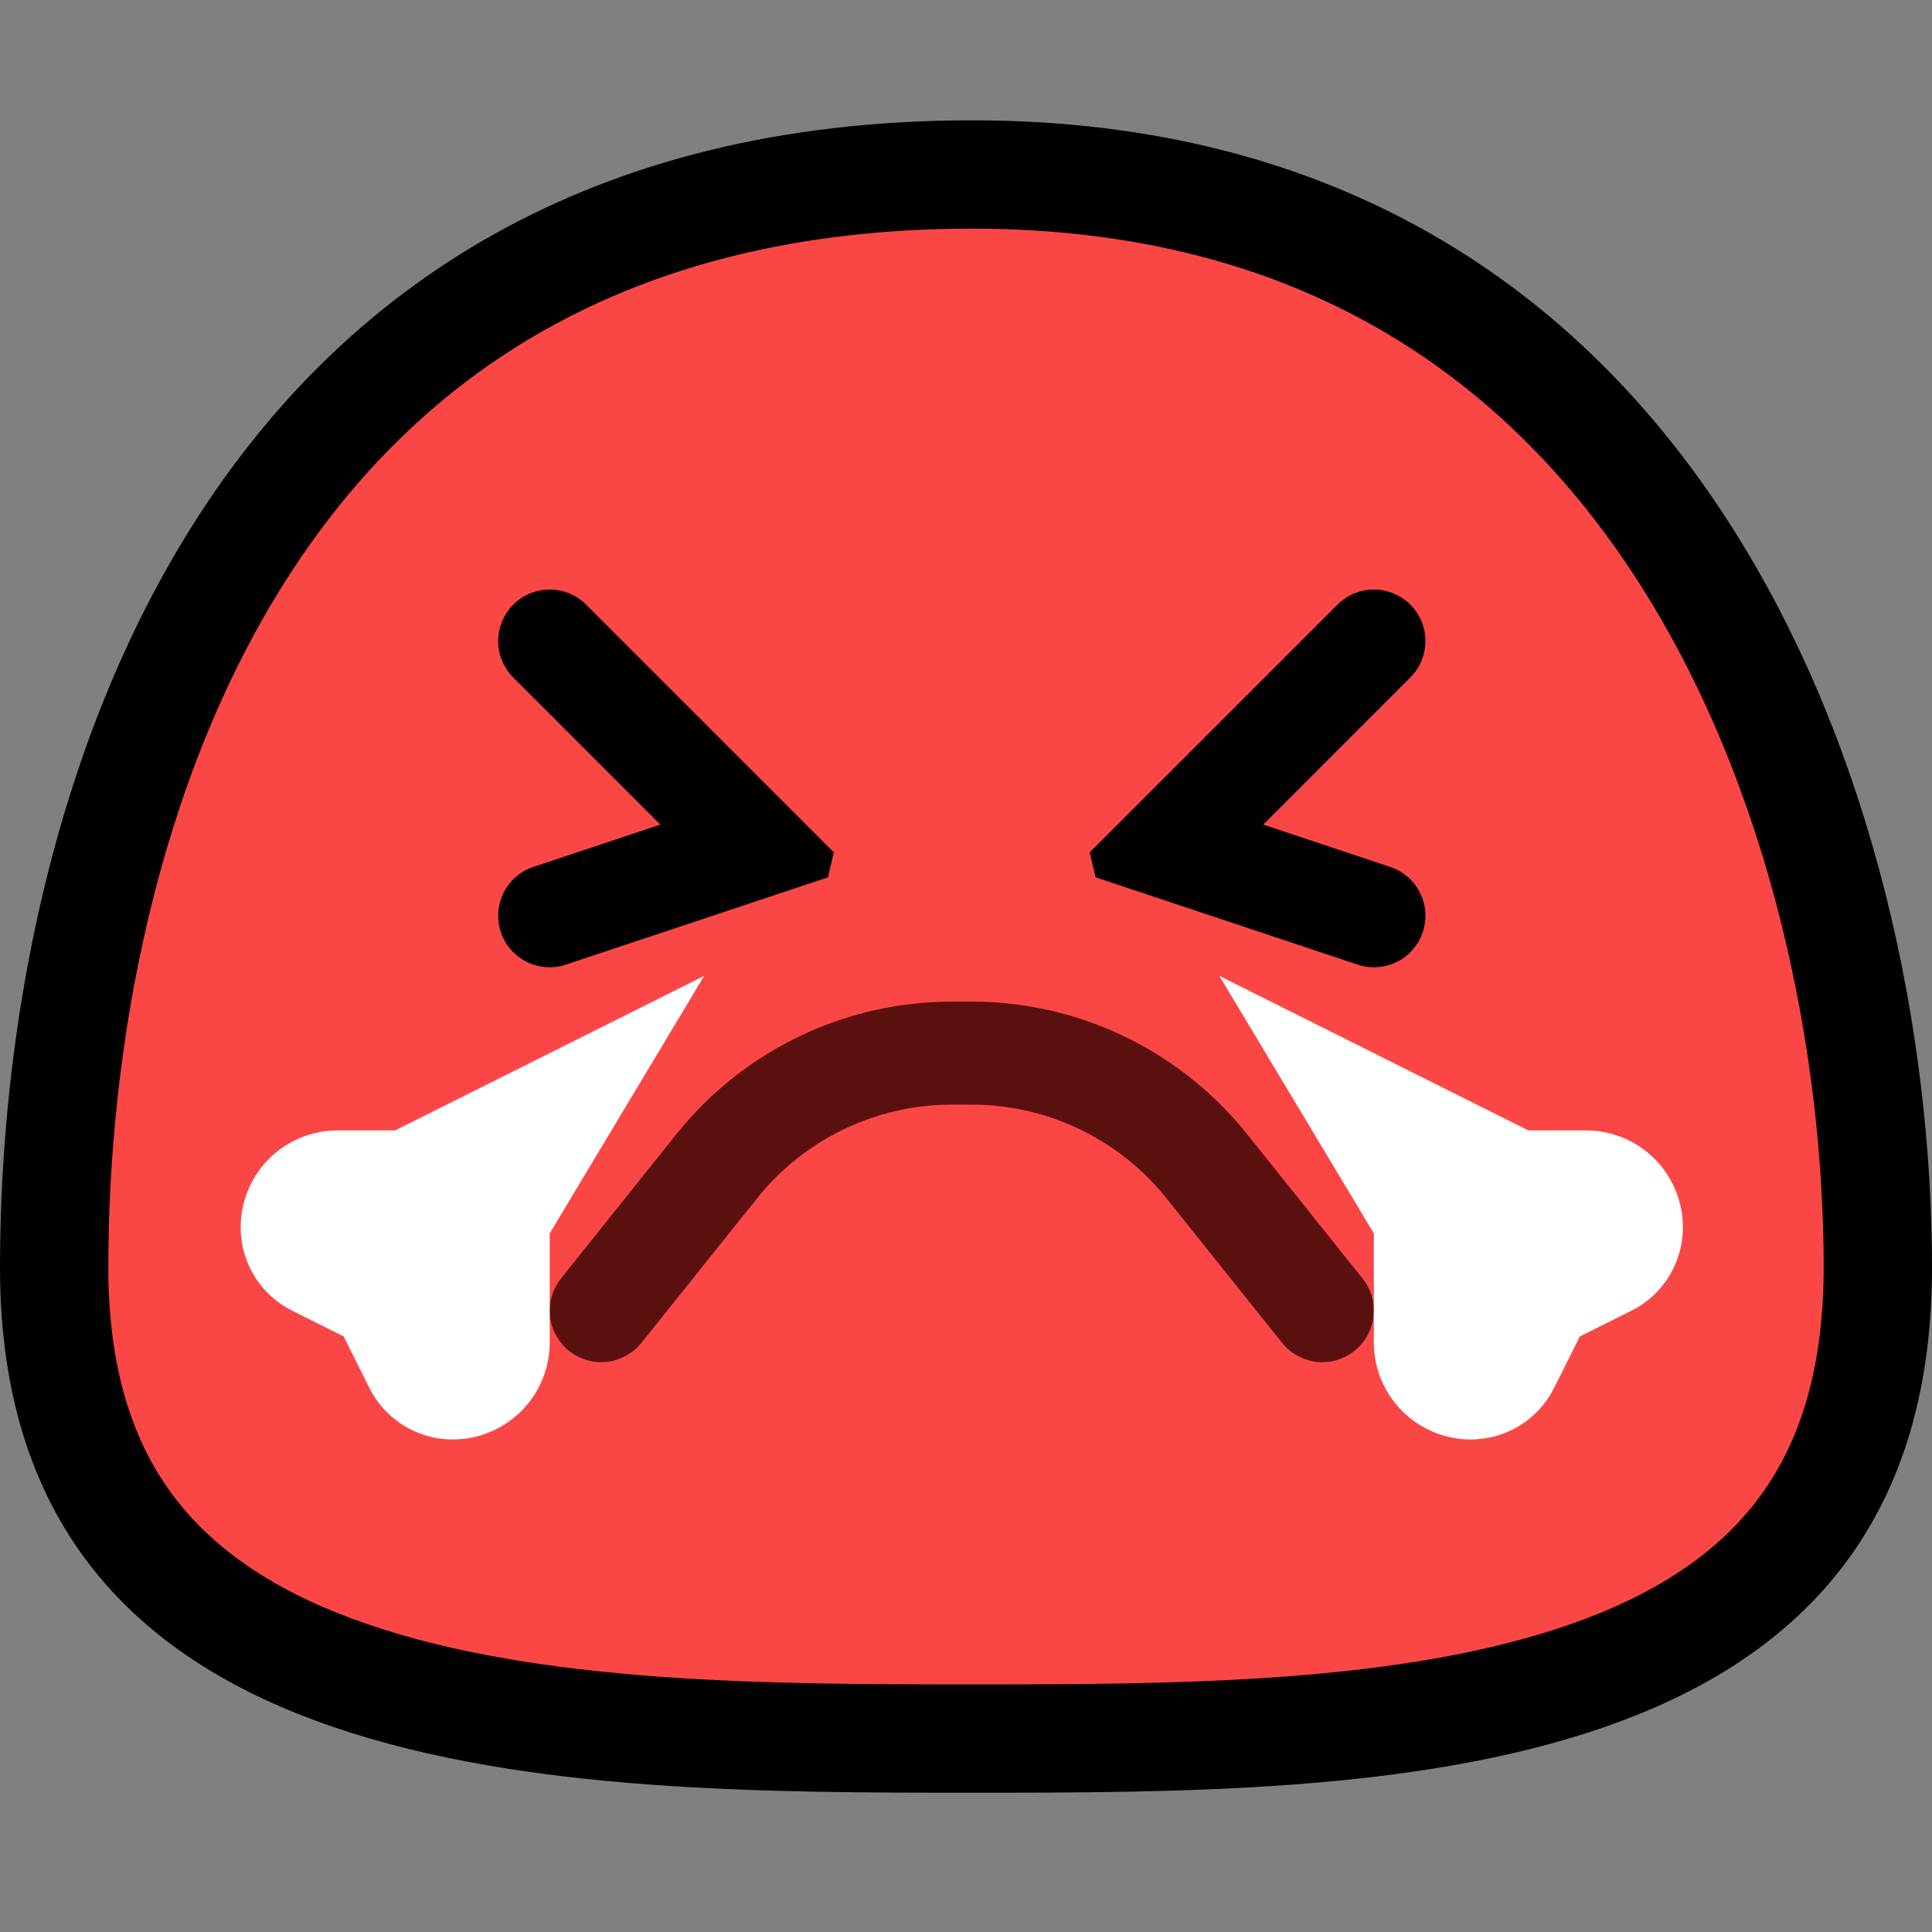<svg width="32" height="32" viewBox="0 0 32 32" fill="none" xmlns="http://www.w3.org/2000/svg">
<rect x="0" y="0" width="32" height="32" fill="#808080" stroke="none"/>
<g clip-path="url(#clip0)">
<path d="M31.103 20.992C31.103 23.002 30.578 24.428 29.758 25.467C28.931 26.517 27.742 27.251 26.282 27.758C23.321 28.786 19.51 28.796 16.1 28.796C12.691 28.796 8.827 28.786 5.813 27.756C4.326 27.248 3.112 26.512 2.267 25.46C1.432 24.421 0.897 22.997 0.897 20.992C0.897 17.244 1.704 12.683 4.005 9.089C6.272 5.548 10.018 2.89 16.1 2.89C21.864 2.89 25.569 5.553 27.871 9.121C30.202 12.734 31.103 17.301 31.103 20.992Z" fill="#FB4646" stroke="black" stroke-width="1.794"/>
<path fill-rule="evenodd" clip-rule="evenodd" d="M16.175 16.591L16.258 16.592L16.341 16.595L16.424 16.599L16.506 16.604L16.588 16.611L16.67 16.619L16.752 16.627L16.834 16.637L16.915 16.648L16.996 16.66L17.077 16.674L17.157 16.688L17.238 16.703L17.318 16.72L17.397 16.737L17.477 16.756L17.556 16.776L17.634 16.797L17.713 16.819L17.791 16.842L17.869 16.866L17.946 16.892L18.023 16.918L18.099 16.946L18.175 16.974L18.251 17.004L18.326 17.034L18.401 17.065L18.475 17.098L18.549 17.132L18.622 17.167L18.695 17.202L18.767 17.238L18.839 17.276L18.911 17.315L18.982 17.354L19.052 17.395L19.121 17.437L19.191 17.48L19.259 17.523L19.327 17.568L19.394 17.613L19.461 17.66L19.527 17.707L19.593 17.755L19.658 17.805L19.722 17.855L19.786 17.906L19.848 17.958L19.911 18.011L19.972 18.065L20.033 18.12L20.093 18.176L20.153 18.232L20.212 18.29L20.269 18.348L20.326 18.408L20.383 18.468L20.439 18.529L20.493 18.59L20.547 18.654L20.601 18.718L20.651 18.779L22.568 21.176L22.606 21.227L22.64 21.281L22.67 21.338L22.695 21.396L22.717 21.456L22.734 21.518L22.746 21.58L22.752 21.644L22.755 21.707L22.752 21.771L22.746 21.835L22.734 21.897L22.718 21.959L22.696 22.019L22.671 22.077L22.642 22.134L22.607 22.188L22.57 22.239L22.528 22.288L22.483 22.333L22.435 22.375L22.384 22.413L22.329 22.447L22.273 22.477L22.215 22.502L22.154 22.524L22.093 22.541L22.031 22.553L21.967 22.559L21.904 22.562L21.84 22.559L21.776 22.553L21.713 22.541L21.652 22.524L21.591 22.503L21.532 22.478L21.476 22.448L21.422 22.414L21.371 22.377L21.323 22.335L21.277 22.29L21.235 22.242L19.322 19.85L19.284 19.802L19.246 19.757L19.208 19.712L19.168 19.669L19.129 19.625L19.089 19.583L19.049 19.541L19.008 19.499L18.966 19.459L18.924 19.419L18.882 19.379L18.839 19.34L18.796 19.302L18.751 19.265L18.707 19.228L18.662 19.192L18.616 19.156L18.57 19.121L18.524 19.087L18.477 19.053L18.43 19.02L18.382 18.988L18.334 18.956L18.285 18.926L18.237 18.896L18.187 18.866L18.138 18.837L18.087 18.81L18.037 18.782L17.986 18.755L17.935 18.73L17.884 18.704L17.831 18.68L17.779 18.656L17.727 18.633L17.674 18.61L17.62 18.589L17.567 18.568L17.513 18.548L17.459 18.528L17.404 18.509L17.349 18.492L17.295 18.474L17.239 18.458L17.184 18.443L17.128 18.428L17.072 18.414L17.016 18.401L16.959 18.388L16.903 18.376L16.846 18.365L16.79 18.355L16.733 18.346L16.675 18.337L16.617 18.329L16.559 18.323L16.501 18.317L16.443 18.311L16.385 18.306L16.327 18.303L16.268 18.3L16.21 18.298L16.152 18.297L16.089 18.296H15.77L15.708 18.297L15.65 18.298L15.591 18.3L15.532 18.303L15.474 18.306L15.416 18.311L15.358 18.317L15.3 18.323L15.242 18.329L15.185 18.337L15.127 18.346L15.07 18.355L15.014 18.365L14.956 18.376L14.9 18.388L14.844 18.401L14.787 18.414L14.731 18.428L14.676 18.443L14.62 18.458L14.565 18.474L14.51 18.492L14.456 18.509L14.401 18.528L14.346 18.548L14.293 18.568L14.24 18.589L14.186 18.61L14.133 18.633L14.081 18.656L14.028 18.68L13.976 18.704L13.925 18.73L13.874 18.755L13.822 18.782L13.772 18.81L13.722 18.837L13.672 18.866L13.623 18.896L13.574 18.926L13.526 18.956L13.478 18.988L13.43 19.02L13.382 19.054L13.335 19.087L13.289 19.121L13.243 19.156L13.198 19.192L13.153 19.228L13.108 19.265L13.064 19.302L13.021 19.34L12.978 19.379L12.935 19.419L12.893 19.459L12.852 19.499L12.811 19.541L12.771 19.583L12.73 19.625L12.691 19.668L12.652 19.712L12.614 19.757L12.576 19.802L12.538 19.85L10.624 22.242L10.582 22.29L10.537 22.335L10.488 22.377L10.437 22.414L10.383 22.448L10.326 22.478L10.268 22.503L10.208 22.524L10.146 22.541L10.083 22.553L10.02 22.559L9.956 22.562L9.893 22.559L9.829 22.553L9.767 22.541L9.705 22.524L9.645 22.502L9.587 22.477L9.53 22.447L9.476 22.413L9.424 22.375L9.377 22.333L9.331 22.288L9.29 22.239L9.252 22.188L9.218 22.134L9.188 22.077L9.163 22.019L9.142 21.959L9.126 21.897L9.114 21.835L9.107 21.771L9.104 21.707L9.107 21.644L9.114 21.58L9.126 21.518L9.143 21.456L9.164 21.396L9.19 21.338L9.22 21.281L9.254 21.227L9.291 21.176L11.208 18.779L11.259 18.717L11.312 18.654L11.366 18.59L11.421 18.529L11.477 18.468L11.533 18.408L11.591 18.348L11.648 18.289L11.707 18.232L11.766 18.176L11.826 18.12L11.887 18.065L11.949 18.011L12.011 17.958L12.073 17.906L12.137 17.855L12.201 17.805L12.266 17.755L12.332 17.707L12.399 17.66L12.465 17.613L12.533 17.568L12.601 17.523L12.669 17.48L12.738 17.437L12.808 17.395L12.878 17.354L12.949 17.315L13.021 17.276L13.092 17.238L13.165 17.202L13.237 17.167L13.311 17.132L13.385 17.098L13.459 17.065L13.533 17.034L13.608 17.004L13.684 16.974L13.76 16.946L13.837 16.918L13.914 16.892L13.991 16.866L14.068 16.842L14.147 16.819L14.225 16.797L14.304 16.776L14.383 16.756L14.462 16.737L14.542 16.72L14.622 16.703L14.702 16.688L14.782 16.674L14.863 16.66L14.944 16.648L15.025 16.637L15.107 16.627L15.189 16.619L15.271 16.611L15.353 16.604L15.436 16.599L15.518 16.595L15.601 16.592L15.684 16.591L15.764 16.59H16.095L16.175 16.591V16.591Z" fill="#5B1010"/>
<path fill-rule="evenodd" clip-rule="evenodd" d="M20.196 16.163L25.314 18.723C25.314 18.723 25.754 18.723 26.268 18.723C26.694 18.723 27.103 18.892 27.404 19.193C27.705 19.494 27.874 19.903 27.874 20.328C27.874 20.329 27.874 20.329 27.874 20.33C27.874 20.914 27.545 21.447 27.023 21.708C26.595 21.921 26.168 22.135 26.168 22.135C26.168 22.135 25.953 22.563 25.74 22.99C25.479 23.512 24.946 23.842 24.362 23.842C24.361 23.842 24.361 23.842 24.361 23.842C23.935 23.842 23.526 23.673 23.225 23.372C22.924 23.07 22.755 22.662 22.755 22.236C22.755 21.35 22.755 20.429 22.755 20.429L20.196 16.163Z" fill="white"/>
<path fill-rule="evenodd" clip-rule="evenodd" d="M11.664 16.163L6.545 18.723C6.545 18.723 6.106 18.723 5.591 18.723C5.165 18.723 4.757 18.892 4.456 19.193C4.154 19.494 3.986 19.903 3.986 20.328C3.986 20.329 3.986 20.329 3.986 20.33C3.986 20.914 4.315 21.447 4.837 21.708C5.264 21.921 5.692 22.135 5.692 22.135C5.692 22.135 5.906 22.563 6.119 22.99C6.38 23.512 6.914 23.842 7.497 23.842C7.498 23.842 7.498 23.842 7.499 23.842C7.925 23.842 8.333 23.673 8.634 23.372C8.936 23.07 9.105 22.662 9.105 22.236C9.105 21.35 9.105 20.429 9.105 20.429L11.664 16.163Z" fill="white"/>
<path fill-rule="evenodd" clip-rule="evenodd" d="M22.785 9.765L22.824 9.767L22.863 9.771L22.901 9.777L22.94 9.784L22.977 9.794L23.015 9.805L23.051 9.818L23.087 9.831L23.122 9.847L23.157 9.864L23.191 9.884L23.224 9.905L23.256 9.927L23.287 9.95L23.317 9.975L23.346 10.001L23.373 10.028L23.399 10.057L23.424 10.087L23.447 10.118L23.469 10.15L23.49 10.183L23.509 10.217L23.527 10.252L23.543 10.287L23.556 10.323L23.569 10.359L23.58 10.397L23.59 10.434L23.597 10.473L23.602 10.511L23.607 10.55L23.608 10.589L23.609 10.627L23.608 10.666L23.605 10.705L23.6 10.743L23.593 10.782L23.585 10.82L23.575 10.857L23.563 10.894L23.55 10.931L23.535 10.967L23.518 11.002L23.5 11.036L23.48 11.069L23.458 11.101L23.436 11.133L23.411 11.164L23.387 11.193L23.359 11.221L20.923 13.658L23.026 14.359L23.062 14.372L23.098 14.386L23.133 14.403L23.168 14.421L23.201 14.44L23.234 14.461L23.266 14.484L23.296 14.508L23.326 14.533L23.354 14.559L23.382 14.588L23.407 14.617L23.432 14.646L23.455 14.678L23.476 14.71L23.497 14.744L23.515 14.778L23.532 14.813L23.547 14.849L23.561 14.884L23.573 14.922L23.584 14.959L23.592 14.997L23.599 15.036L23.604 15.074L23.608 15.112L23.609 15.152V15.19L23.607 15.229L23.603 15.268L23.598 15.306L23.591 15.344L23.582 15.382L23.572 15.419L23.559 15.456L23.545 15.493L23.53 15.528L23.512 15.563L23.494 15.597L23.474 15.63L23.451 15.662L23.428 15.693L23.404 15.723L23.378 15.752L23.351 15.78L23.322 15.807L23.293 15.832L23.262 15.855L23.23 15.877L23.197 15.898L23.163 15.918L23.129 15.935L23.094 15.952L23.057 15.966L23.021 15.979L22.984 15.99L22.946 15.999L22.908 16.007L22.87 16.013L22.831 16.017L22.792 16.02L22.754 16.021L22.714 16.02L22.676 16.017L22.638 16.013L22.599 16.006L22.561 15.999L22.523 15.988L22.487 15.977L18.147 14.531L18.049 14.118L22.153 10.015L22.181 9.987L22.21 9.963L22.241 9.938L22.273 9.916L22.305 9.894L22.338 9.874L22.372 9.856L22.407 9.839L22.443 9.824L22.48 9.811L22.517 9.799L22.554 9.789L22.592 9.781L22.631 9.774L22.669 9.769L22.708 9.766L22.747 9.765L22.785 9.765Z" fill="black"/>
<path fill-rule="evenodd" clip-rule="evenodd" d="M9.153 9.766L9.192 9.769L9.23 9.774L9.268 9.781L9.307 9.789L9.344 9.799L9.381 9.811L9.418 9.824L9.453 9.839L9.488 9.856L9.523 9.874L9.556 9.894L9.588 9.916L9.62 9.938L9.651 9.963L9.68 9.987L9.708 10.015L13.811 14.118L13.714 14.531L9.374 15.977L9.337 15.988L9.3 15.999L9.261 16.006L9.223 16.013L9.185 16.017L9.146 16.02L9.107 16.021L9.069 16.02L9.029 16.017L8.991 16.013L8.953 16.007L8.914 15.999L8.877 15.99L8.84 15.979L8.803 15.966L8.767 15.952L8.732 15.935L8.698 15.918L8.663 15.898L8.631 15.877L8.599 15.855L8.568 15.832L8.539 15.807L8.51 15.78L8.483 15.752L8.457 15.723L8.432 15.693L8.409 15.662L8.387 15.63L8.367 15.597L8.349 15.563L8.331 15.528L8.315 15.493L8.302 15.456L8.289 15.419L8.279 15.382L8.27 15.344L8.262 15.306L8.257 15.268L8.254 15.229L8.251 15.19V15.152L8.253 15.112L8.256 15.074L8.262 15.036L8.268 14.997L8.277 14.959L8.288 14.922L8.3 14.884L8.314 14.849L8.329 14.813L8.346 14.778L8.364 14.744L8.384 14.71L8.406 14.678L8.429 14.646L8.454 14.617L8.479 14.588L8.506 14.559L8.535 14.533L8.564 14.508L8.594 14.484L8.627 14.461L8.659 14.44L8.692 14.421L8.727 14.403L8.762 14.386L8.798 14.372L8.835 14.359L10.938 13.658L8.501 11.221L8.474 11.193L8.449 11.164L8.425 11.133L8.402 11.101L8.381 11.069L8.361 11.036L8.343 11.002L8.326 10.967L8.311 10.931L8.297 10.894L8.285 10.857L8.275 10.82L8.268 10.782L8.261 10.743L8.256 10.705L8.253 10.666L8.251 10.627L8.252 10.589L8.254 10.55L8.258 10.511L8.264 10.473L8.271 10.434L8.28 10.397L8.291 10.359L8.304 10.323L8.318 10.287L8.334 10.252L8.351 10.217L8.371 10.183L8.391 10.15L8.413 10.118L8.436 10.087L8.461 10.057L8.488 10.028L8.515 10.001L8.544 9.975L8.574 9.95L8.605 9.927L8.637 9.905L8.669 9.884L8.704 9.864L8.739 9.847L8.773 9.831L8.809 9.818L8.846 9.805L8.884 9.794L8.921 9.784L8.959 9.777L8.998 9.771L9.036 9.767L9.075 9.765L9.114 9.765L9.153 9.766Z" fill="black"/>
</g>
<defs>
<clipPath id="clip0">
<rect width="32" height="32" fill="white"/>
</clipPath>
</defs>
</svg>
